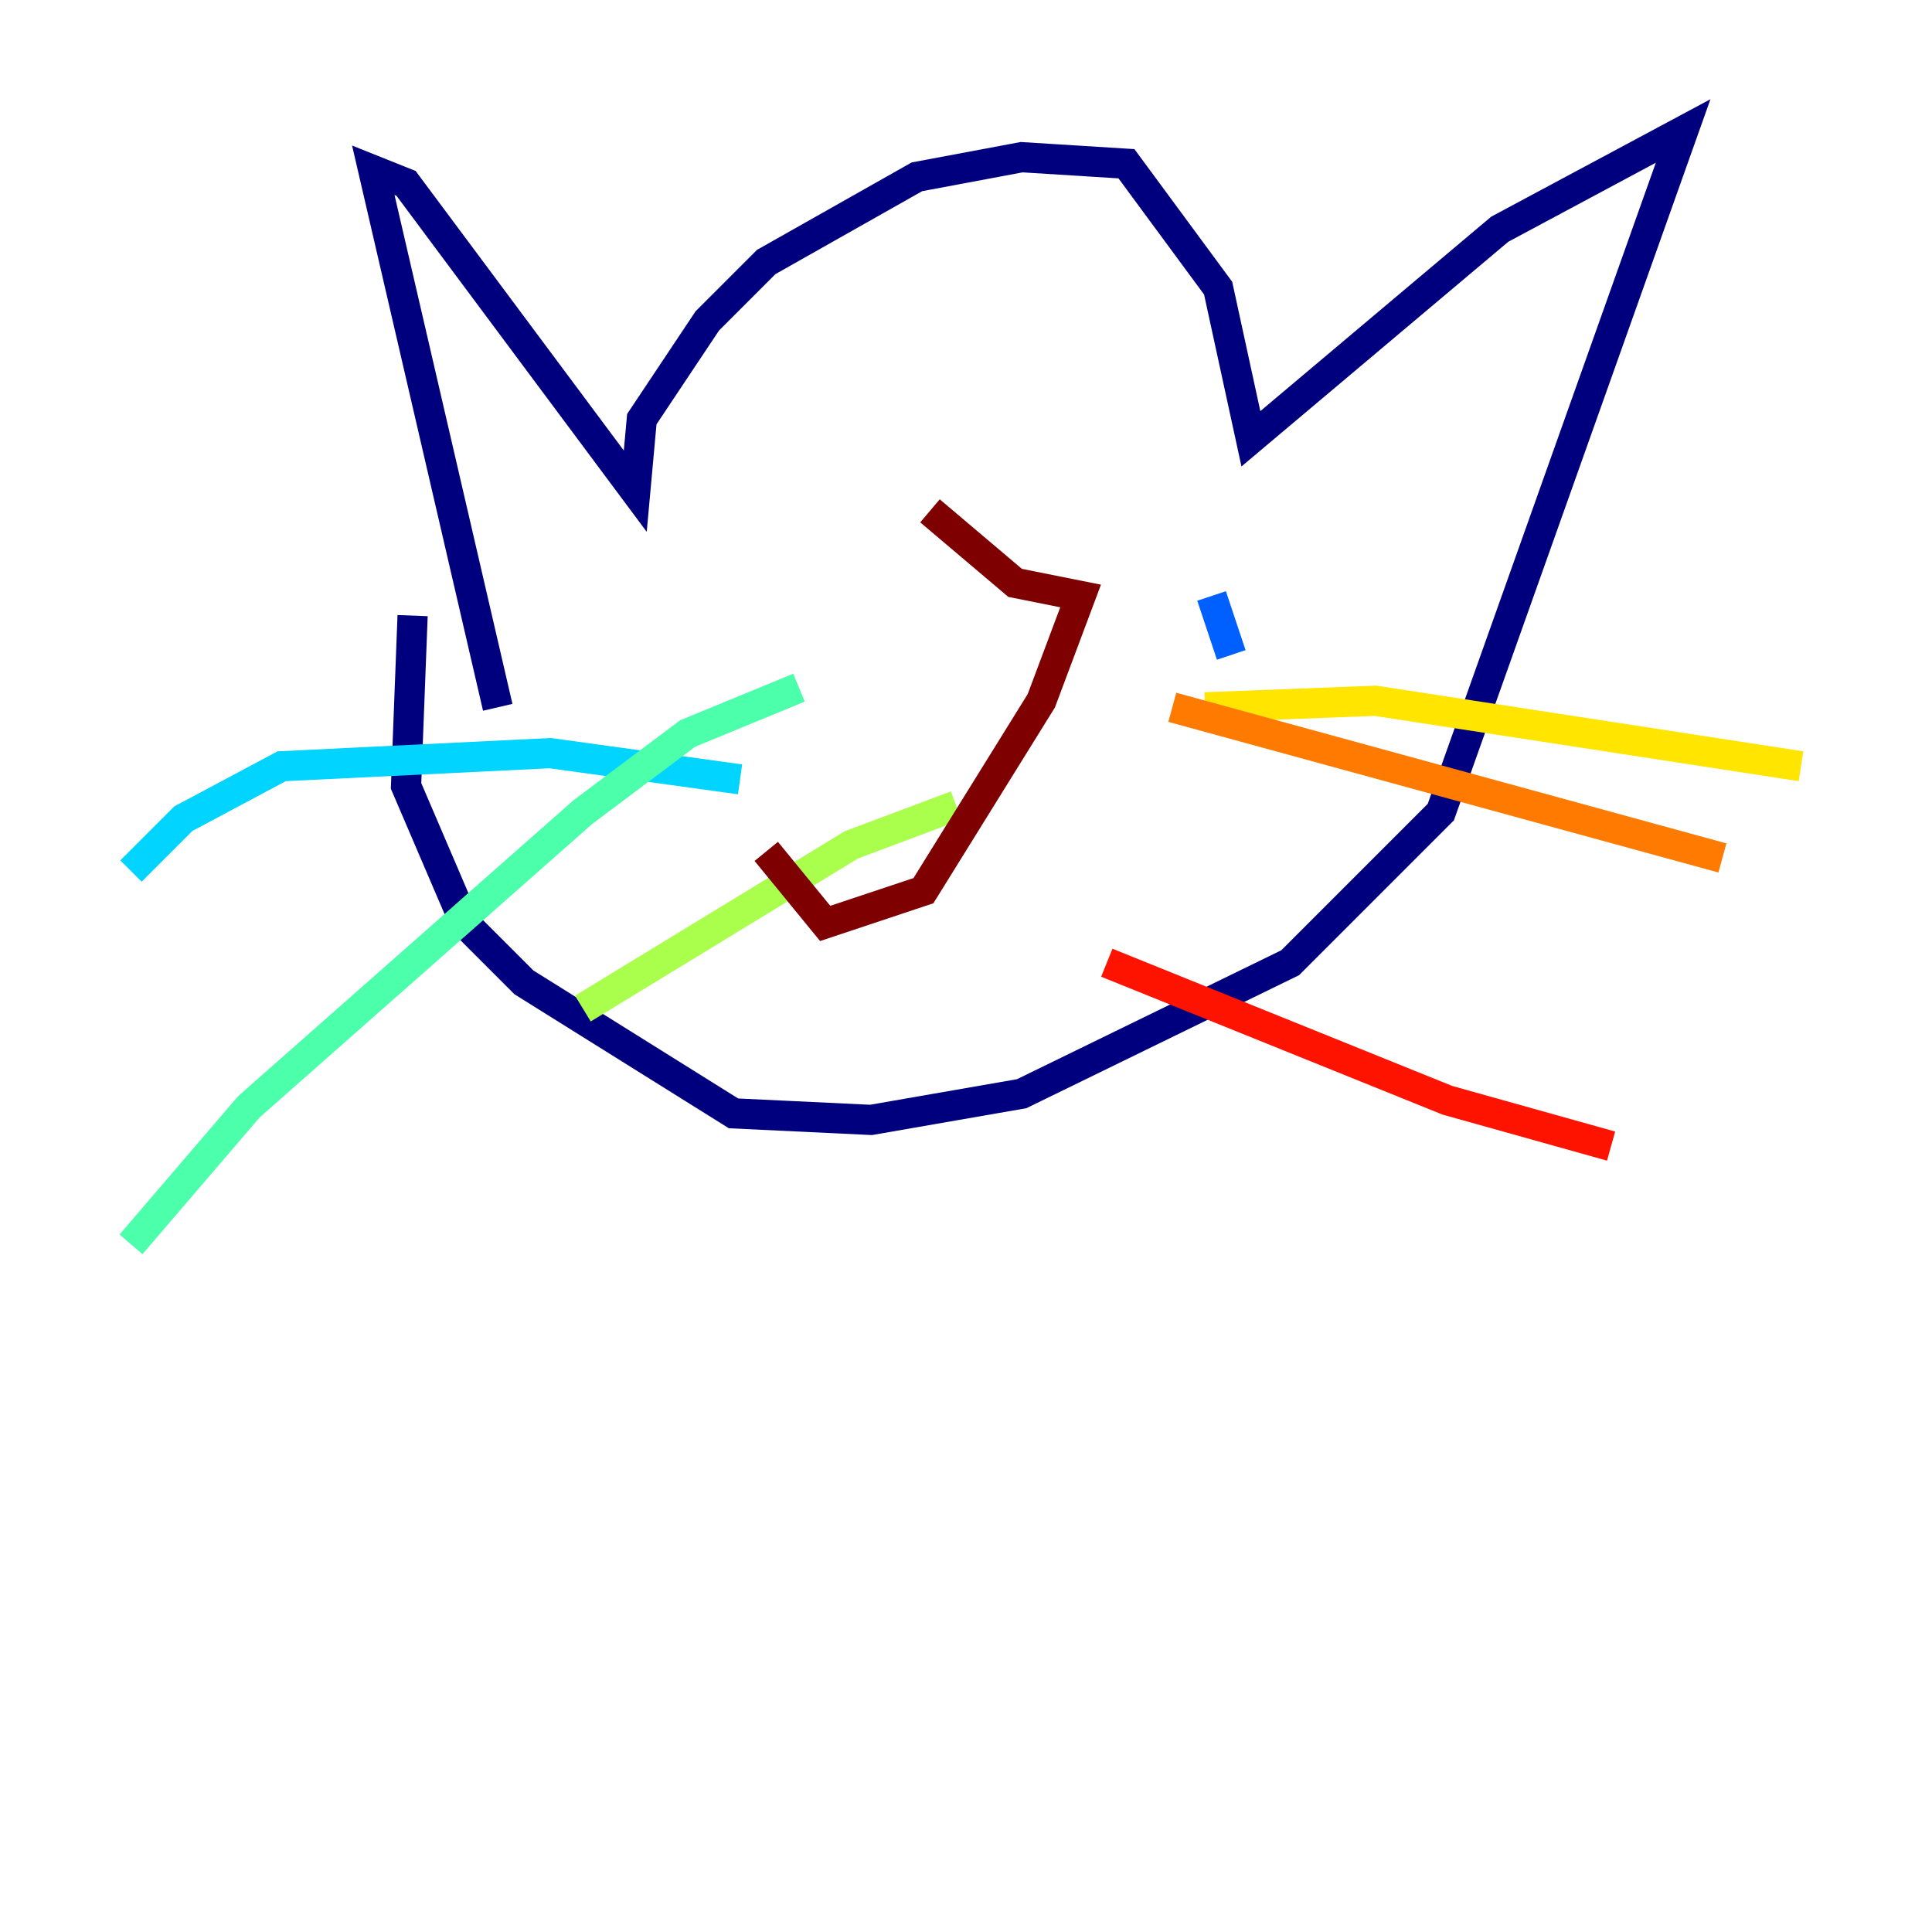 <?xml version="1.0" encoding="utf-8" ?>
<svg baseProfile="tiny" height="128" version="1.2" viewBox="0,0,128,128" width="128" xmlns="http://www.w3.org/2000/svg" xmlns:ev="http://www.w3.org/2001/xml-events" xmlns:xlink="http://www.w3.org/1999/xlink"><defs /><polyline fill="none" points="32.976,46.861 24.732,11.281 26.902,12.149 42.088,32.542 42.522,27.77 46.861,21.261 50.766,17.356 60.746,11.715 67.688,10.414 74.63,10.848 80.705,19.091 82.875,29.071 99.363,15.186 111.512,8.678 95.458,53.803 85.478,63.783 67.688,72.461 57.709,74.197 48.597,73.763 34.712,65.085 30.807,61.18 26.902,52.068 27.336,40.786" stroke="#00007f" stroke-width="2" /><polyline fill="none" points="59.878,31.241 59.878,31.241" stroke="#0000fe" stroke-width="2" /><polyline fill="none" points="80.271,39.485 81.573,43.39" stroke="#0060ff" stroke-width="2" /><polyline fill="none" points="49.031,51.634 36.447,49.898 18.658,50.766 12.149,54.237 8.678,57.709" stroke="#00d4ff" stroke-width="2" /><polyline fill="none" points="52.936,45.559 45.559,48.597 38.617,53.803 16.488,73.329 8.678,82.441" stroke="#4cffaa" stroke-width="2" /><polyline fill="none" points="63.349,53.37 56.407,55.973 38.617,66.82" stroke="#aaff4c" stroke-width="2" /><polyline fill="none" points="79.837,46.861 91.119,46.427 119.322,50.766" stroke="#ffe500" stroke-width="2" /><polyline fill="none" points="77.668,46.861 114.115,56.841" stroke="#ff7a00" stroke-width="2" /><polyline fill="none" points="73.329,63.783 95.891,72.895 106.739,75.932" stroke="#fe1200" stroke-width="2" /><polyline fill="none" points="61.614,33.844 67.254,38.617 71.593,39.485 68.99,46.427 61.18,59.01 54.671,61.18 50.766,56.407" stroke="#7f0000" stroke-width="2" /></svg>